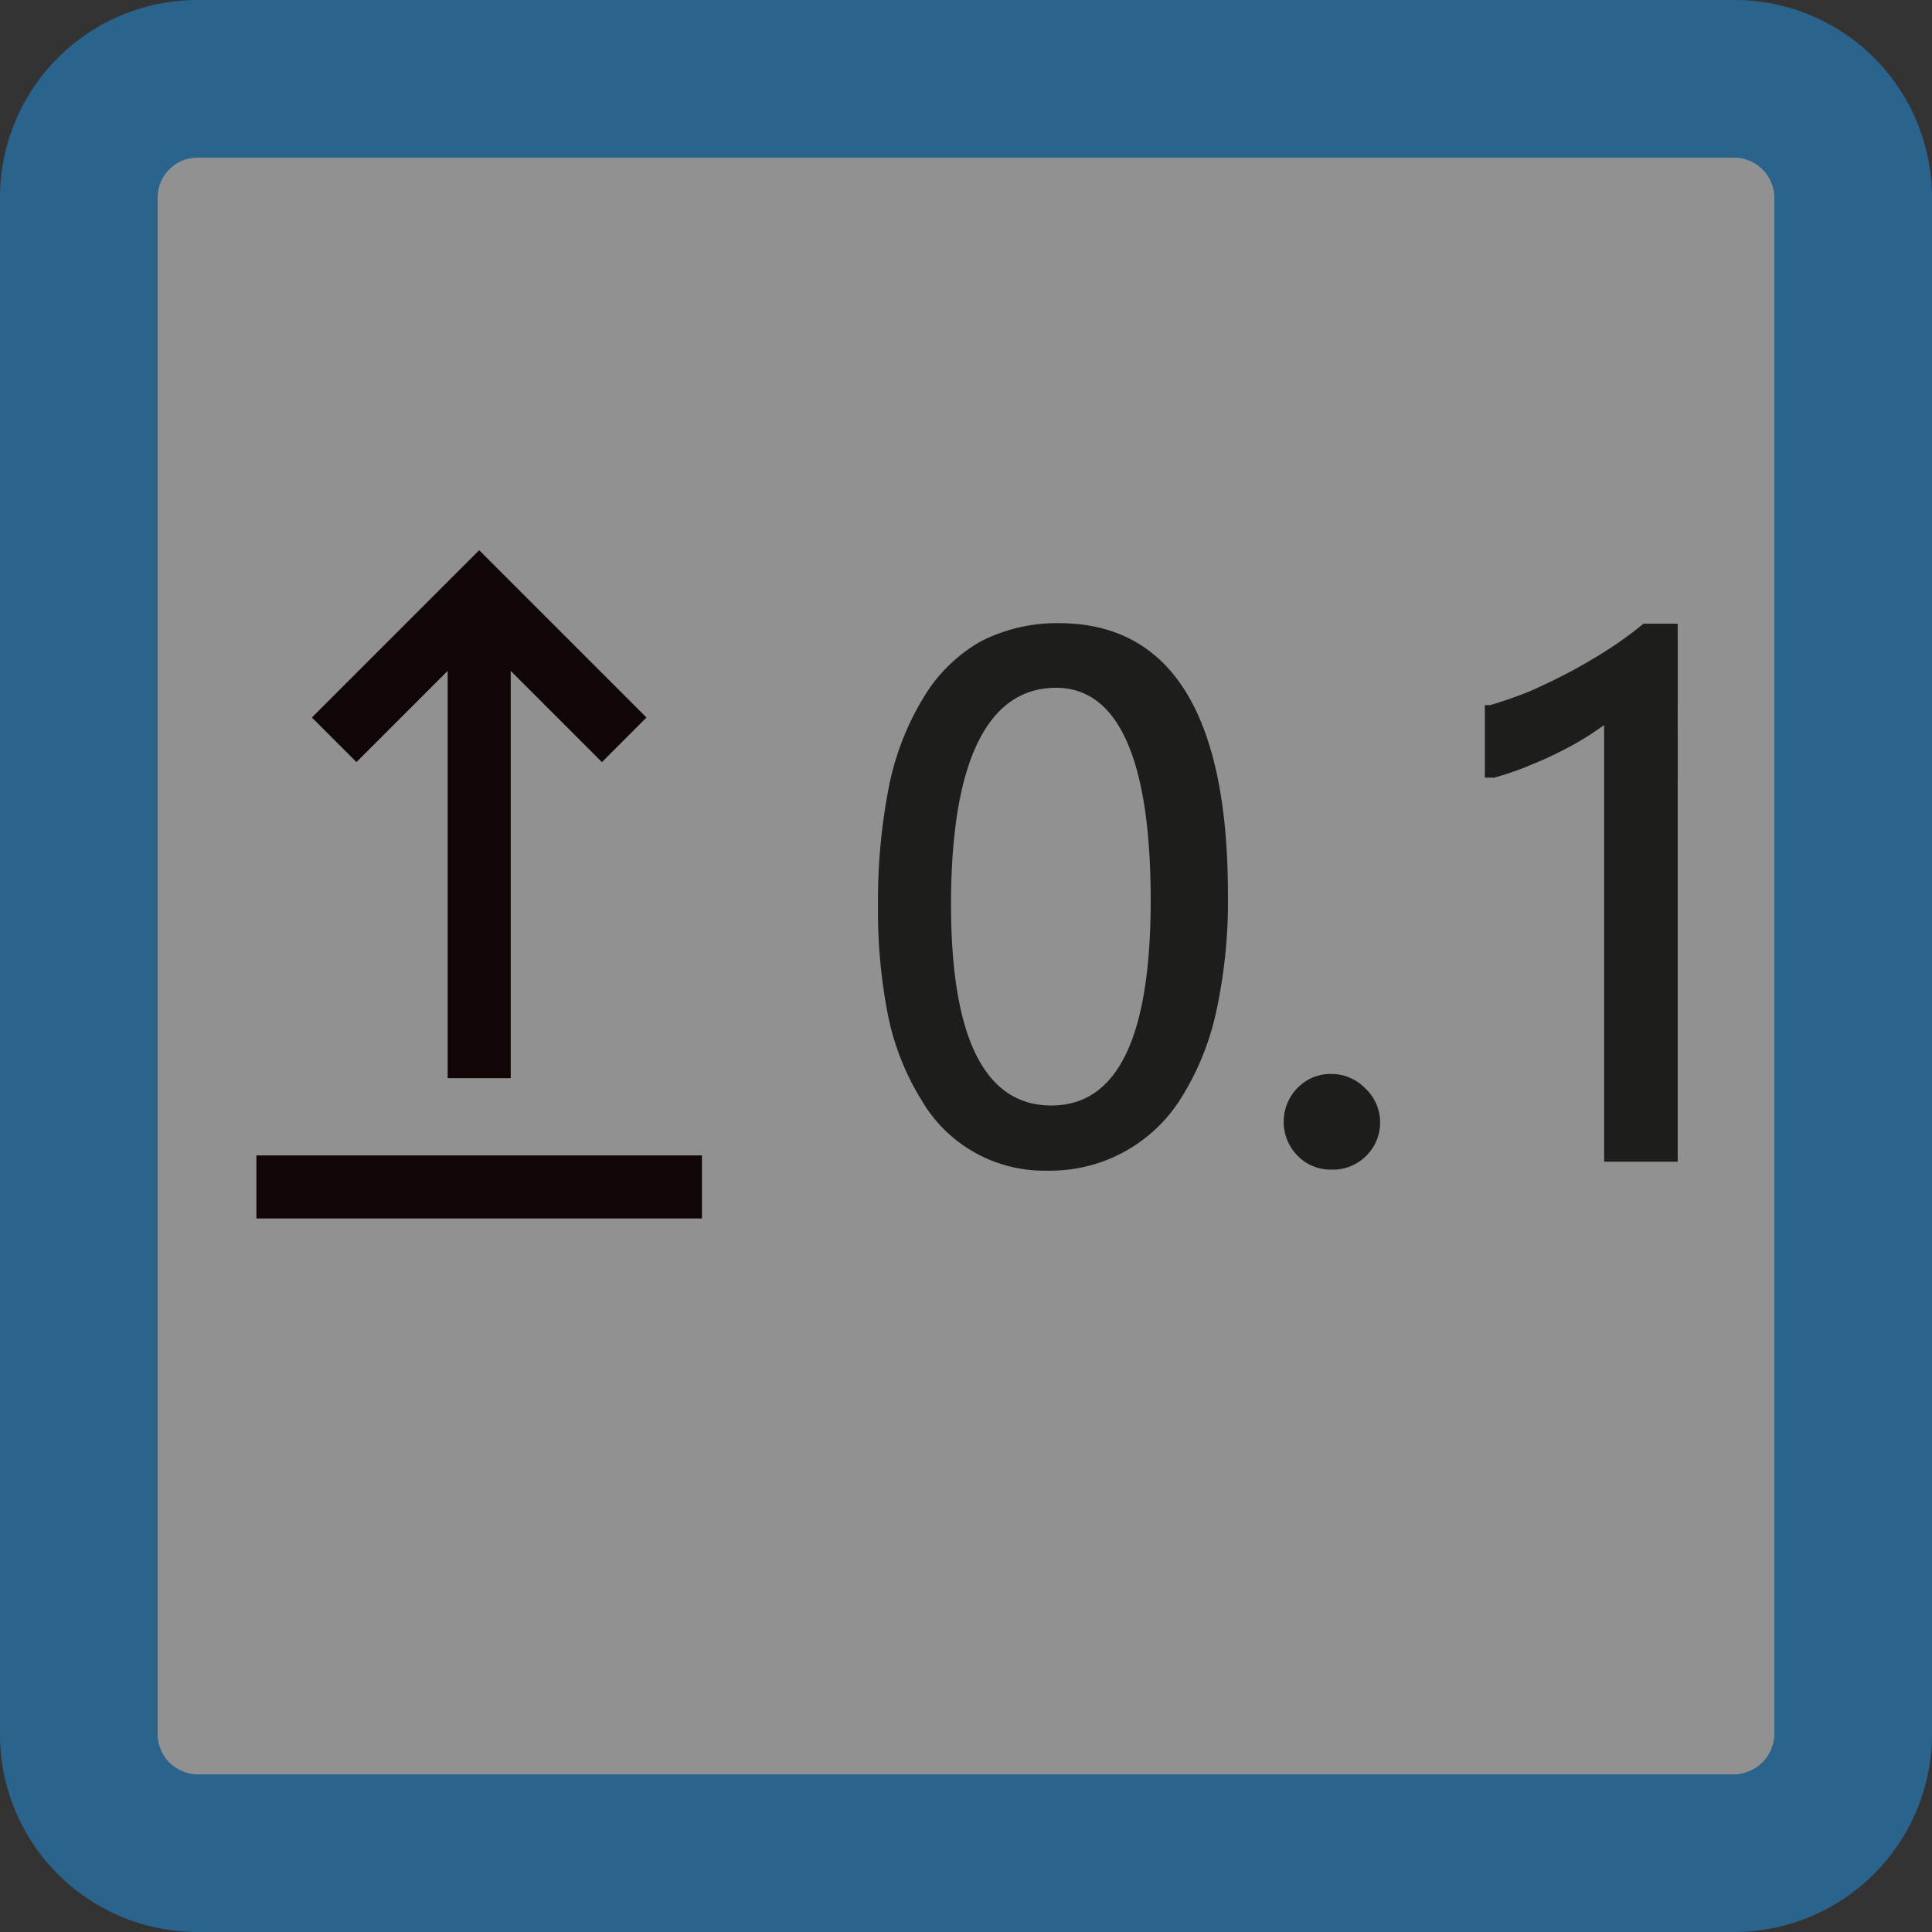 <svg xmlns="http://www.w3.org/2000/svg" viewBox="0 0 36.77 36.77"><rect x="0" y="0" width="36.77" height="36.77" fill="#333333" stroke="none"/><defs><style>.cls-1{fill:#919191;}.cls-2{fill:#2a638c;}.cls-3{fill:#eeeded;}.cls-3,.cls-4{stroke:#100605;stroke-miterlimit:10;stroke-width:1.2px;}.cls-4{fill:none;}.cls-5{fill:#1d1d1b;}</style></defs><g id="Réteg_2" data-name="Réteg 2"><g id="Réteg_1" data-name="Réteg 1"><rect class="cls-1" x="1.5" y="1.5" width="33.77" height="33.77" rx="2.26"/><path class="cls-2" d="M33,3a.77.77,0,0,1,.77.76V33a.78.78,0,0,1-.77.77H3.76A.77.77,0,0,1,3,33V3.76A.76.76,0,0,1,3.76,3H33m0-3H3.76A3.76,3.76,0,0,0,0,3.76V33a3.76,3.76,0,0,0,3.76,3.77H33A3.77,3.77,0,0,0,36.77,33V3.76A3.76,3.76,0,0,0,33,0Z"/><path class="cls-3" d="M4.88,22.59h8.48"/><line class="cls-3" x1="9.12" y1="20.52" x2="9.12" y2="11.6"/><polyline class="cls-4" points="6.36 14.08 9.12 11.32 11.88 14.08"/><path class="cls-5" d="M19.94,22.28a2.7,2.7,0,0,1-2.4-1.34,4.91,4.91,0,0,1-.63-1.57,10.22,10.22,0,0,1-.2-2.11,11.34,11.34,0,0,1,.21-2.3,5.23,5.23,0,0,1,.66-1.69,3,3,0,0,1,1.08-1.06,3.18,3.18,0,0,1,1.49-.35c2.14,0,3.22,1.74,3.22,5.16a9.87,9.87,0,0,1-.22,2.22,5.12,5.12,0,0,1-.66,1.64,2.93,2.93,0,0,1-2.55,1.4Zm.16-9.19c-1.3,0-2,1.39-2,4.12,0,2.54.64,3.83,1.91,3.83s1.89-1.32,1.89-3.91S21.32,13.09,20.1,13.09Z"/><path class="cls-5" d="M23.23,17A9.51,9.51,0,0,1,23,19.2a5.16,5.16,0,0,1-.64,1.61,3,3,0,0,1-1,1,2.93,2.93,0,0,1-1.4.34,2.58,2.58,0,0,1-1.31-.33,2.74,2.74,0,0,1-1-.94,5.09,5.09,0,0,1-.6-1.53,10,10,0,0,1-.2-2.08A11,11,0,0,1,17.06,15a5.41,5.41,0,0,1,.64-1.65,2.74,2.74,0,0,1,1-1A2.87,2.87,0,0,1,20.15,12C22.21,12,23.23,13.67,23.23,17Zm-1.15.11q0-4.18-2-4.18T18,17.21q0,4,2.05,4C21.41,21.18,22.08,19.83,22.08,17.13Z"/><path class="cls-5" d="M25.33,22.26a.87.87,0,0,1-.64-.27.92.92,0,0,1,0-1.28.87.87,0,0,1,.64-.27.89.89,0,0,1,.65.27A.89.89,0,0,1,26,22,.89.89,0,0,1,25.33,22.26Z"/><path class="cls-5" d="M25.33,22.12a.7.7,0,0,1-.53-.23.75.75,0,0,1,0-1.08.67.67,0,0,1,.53-.23.71.71,0,0,1,.55.23.77.77,0,0,1,0,1.08A.75.75,0,0,1,25.33,22.12Z"/><path class="cls-5" d="M30.53,22.11V13.8l-.16.11a5,5,0,0,1-.57.34,6.85,6.85,0,0,1-.67.31,5.7,5.7,0,0,1-.69.24l-.18,0V13.42l.1,0a8,8,0,0,0,.77-.27c.27-.12.54-.25.8-.39s.51-.29.74-.44a7.49,7.49,0,0,0,.61-.45l.51,0h.14V22.11Z"/><path class="cls-5" d="M31.79,22H30.67V13.5a3,3,0,0,1-.38.29,4.88,4.88,0,0,1-.56.34c-.21.1-.43.21-.66.3a4.84,4.84,0,0,1-.67.23V13.52a5.58,5.58,0,0,0,.78-.27c.28-.12.55-.25.82-.39s.52-.3.75-.45a7.12,7.12,0,0,0,.62-.47h.42Z"/></g></g></svg>